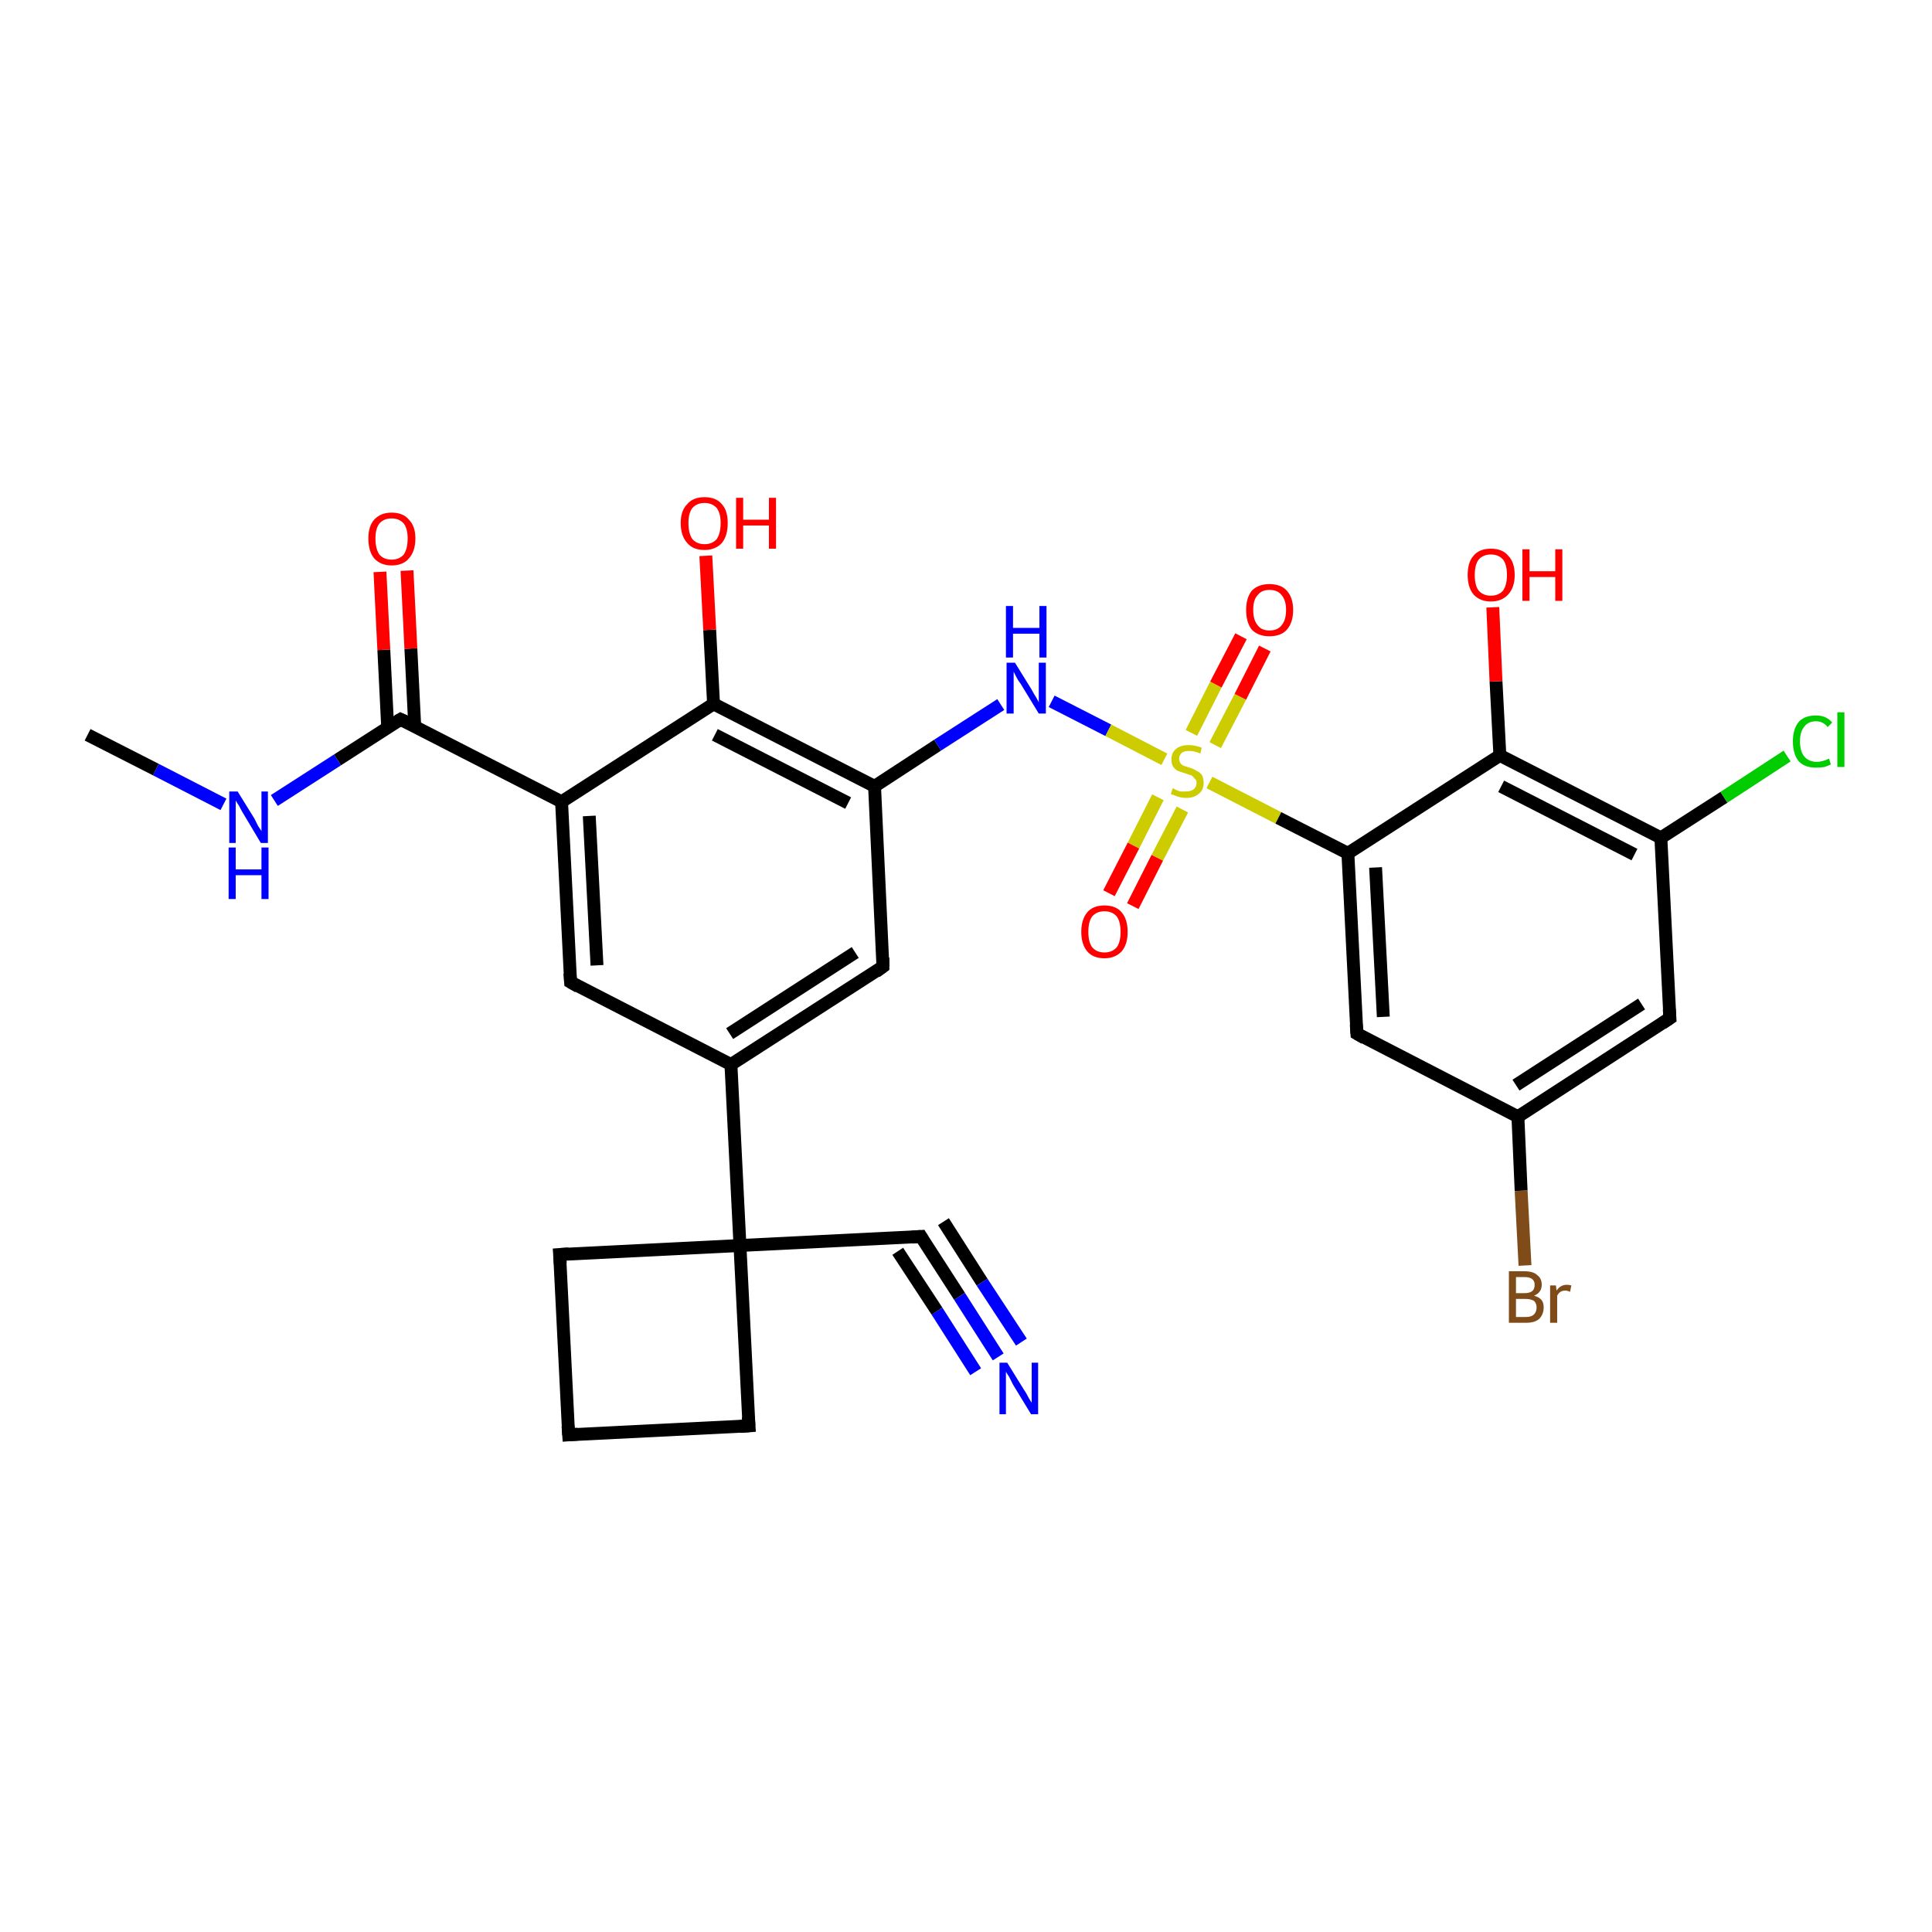 <?xml version='1.0' encoding='iso-8859-1'?>
<svg version='1.1' baseProfile='full'
              xmlns='http://www.w3.org/2000/svg'
                      xmlns:rdkit='http://www.rdkit.org/xml'
                      xmlns:xlink='http://www.w3.org/1999/xlink'
                  xml:space='preserve'
width='300px' height='300px' viewBox='0 0 300 300'>
<!-- END OF HEADER -->
<rect style='opacity:1.0;fill:#FFFFFF;stroke:none' width='300.0' height='300.0' x='0.0' y='0.0'> </rect>
<path class='bond-0 atom-0 atom-1' d='M 135.8,122.1 L 145.6,115.7' style='fill:none;fill-rule:evenodd;stroke:#000000;stroke-width:2.0px;stroke-linecap:butt;stroke-linejoin:miter;stroke-opacity:1' />
<path class='bond-0 atom-0 atom-1' d='M 145.6,115.7 L 155.4,109.4' style='fill:none;fill-rule:evenodd;stroke:#0000FF;stroke-width:2.0px;stroke-linecap:butt;stroke-linejoin:miter;stroke-opacity:1' />
<path class='bond-1 atom-1 atom-2' d='M 163.3,108.9 L 172.1,113.4' style='fill:none;fill-rule:evenodd;stroke:#0000FF;stroke-width:2.0px;stroke-linecap:butt;stroke-linejoin:miter;stroke-opacity:1' />
<path class='bond-1 atom-1 atom-2' d='M 172.1,113.4 L 180.8,117.9' style='fill:none;fill-rule:evenodd;stroke:#CCCC00;stroke-width:2.0px;stroke-linecap:butt;stroke-linejoin:miter;stroke-opacity:1' />
<path class='bond-2 atom-2 atom-3' d='M 187.8,121.5 L 198.5,127.0' style='fill:none;fill-rule:evenodd;stroke:#CCCC00;stroke-width:2.0px;stroke-linecap:butt;stroke-linejoin:miter;stroke-opacity:1' />
<path class='bond-2 atom-2 atom-3' d='M 198.5,127.0 L 209.3,132.5' style='fill:none;fill-rule:evenodd;stroke:#000000;stroke-width:2.0px;stroke-linecap:butt;stroke-linejoin:miter;stroke-opacity:1' />
<path class='bond-3 atom-3 atom-4' d='M 209.3,132.5 L 210.7,160.5' style='fill:none;fill-rule:evenodd;stroke:#000000;stroke-width:2.0px;stroke-linecap:butt;stroke-linejoin:miter;stroke-opacity:1' />
<path class='bond-3 atom-3 atom-4' d='M 213.6,134.7 L 214.8,157.9' style='fill:none;fill-rule:evenodd;stroke:#000000;stroke-width:2.0px;stroke-linecap:butt;stroke-linejoin:miter;stroke-opacity:1' />
<path class='bond-4 atom-4 atom-5' d='M 210.7,160.5 L 235.7,173.4' style='fill:none;fill-rule:evenodd;stroke:#000000;stroke-width:2.0px;stroke-linecap:butt;stroke-linejoin:miter;stroke-opacity:1' />
<path class='bond-5 atom-5 atom-6' d='M 235.7,173.4 L 259.3,158.1' style='fill:none;fill-rule:evenodd;stroke:#000000;stroke-width:2.0px;stroke-linecap:butt;stroke-linejoin:miter;stroke-opacity:1' />
<path class='bond-5 atom-5 atom-6' d='M 235.4,168.5 L 254.9,155.9' style='fill:none;fill-rule:evenodd;stroke:#000000;stroke-width:2.0px;stroke-linecap:butt;stroke-linejoin:miter;stroke-opacity:1' />
<path class='bond-6 atom-6 atom-7' d='M 259.3,158.1 L 257.9,130.1' style='fill:none;fill-rule:evenodd;stroke:#000000;stroke-width:2.0px;stroke-linecap:butt;stroke-linejoin:miter;stroke-opacity:1' />
<path class='bond-7 atom-7 atom-8' d='M 257.9,130.1 L 232.9,117.3' style='fill:none;fill-rule:evenodd;stroke:#000000;stroke-width:2.0px;stroke-linecap:butt;stroke-linejoin:miter;stroke-opacity:1' />
<path class='bond-7 atom-7 atom-8' d='M 253.8,132.7 L 233.1,122.1' style='fill:none;fill-rule:evenodd;stroke:#000000;stroke-width:2.0px;stroke-linecap:butt;stroke-linejoin:miter;stroke-opacity:1' />
<path class='bond-8 atom-8 atom-9' d='M 232.9,117.3 L 232.3,105.8' style='fill:none;fill-rule:evenodd;stroke:#000000;stroke-width:2.0px;stroke-linecap:butt;stroke-linejoin:miter;stroke-opacity:1' />
<path class='bond-8 atom-8 atom-9' d='M 232.3,105.8 L 231.8,94.3' style='fill:none;fill-rule:evenodd;stroke:#FF0000;stroke-width:2.0px;stroke-linecap:butt;stroke-linejoin:miter;stroke-opacity:1' />
<path class='bond-9 atom-7 atom-10' d='M 257.9,130.1 L 267.7,123.8' style='fill:none;fill-rule:evenodd;stroke:#000000;stroke-width:2.0px;stroke-linecap:butt;stroke-linejoin:miter;stroke-opacity:1' />
<path class='bond-9 atom-7 atom-10' d='M 267.7,123.8 L 277.5,117.4' style='fill:none;fill-rule:evenodd;stroke:#00CC00;stroke-width:2.0px;stroke-linecap:butt;stroke-linejoin:miter;stroke-opacity:1' />
<path class='bond-10 atom-5 atom-11' d='M 235.7,173.4 L 236.2,184.9' style='fill:none;fill-rule:evenodd;stroke:#000000;stroke-width:2.0px;stroke-linecap:butt;stroke-linejoin:miter;stroke-opacity:1' />
<path class='bond-10 atom-5 atom-11' d='M 236.2,184.9 L 236.8,196.5' style='fill:none;fill-rule:evenodd;stroke:#7F4C19;stroke-width:2.0px;stroke-linecap:butt;stroke-linejoin:miter;stroke-opacity:1' />
<path class='bond-11 atom-2 atom-12' d='M 188.7,115.7 L 192.6,108.2' style='fill:none;fill-rule:evenodd;stroke:#CCCC00;stroke-width:2.0px;stroke-linecap:butt;stroke-linejoin:miter;stroke-opacity:1' />
<path class='bond-11 atom-2 atom-12' d='M 192.6,108.2 L 196.4,100.7' style='fill:none;fill-rule:evenodd;stroke:#FF0000;stroke-width:2.0px;stroke-linecap:butt;stroke-linejoin:miter;stroke-opacity:1' />
<path class='bond-11 atom-2 atom-12' d='M 185.0,113.8 L 188.8,106.3' style='fill:none;fill-rule:evenodd;stroke:#CCCC00;stroke-width:2.0px;stroke-linecap:butt;stroke-linejoin:miter;stroke-opacity:1' />
<path class='bond-11 atom-2 atom-12' d='M 188.8,106.3 L 192.7,98.8' style='fill:none;fill-rule:evenodd;stroke:#FF0000;stroke-width:2.0px;stroke-linecap:butt;stroke-linejoin:miter;stroke-opacity:1' />
<path class='bond-12 atom-2 atom-13' d='M 179.8,123.8 L 176.0,131.3' style='fill:none;fill-rule:evenodd;stroke:#CCCC00;stroke-width:2.0px;stroke-linecap:butt;stroke-linejoin:miter;stroke-opacity:1' />
<path class='bond-12 atom-2 atom-13' d='M 176.0,131.3 L 172.2,138.7' style='fill:none;fill-rule:evenodd;stroke:#FF0000;stroke-width:2.0px;stroke-linecap:butt;stroke-linejoin:miter;stroke-opacity:1' />
<path class='bond-12 atom-2 atom-13' d='M 183.6,125.7 L 179.7,133.2' style='fill:none;fill-rule:evenodd;stroke:#CCCC00;stroke-width:2.0px;stroke-linecap:butt;stroke-linejoin:miter;stroke-opacity:1' />
<path class='bond-12 atom-2 atom-13' d='M 179.7,133.2 L 175.9,140.7' style='fill:none;fill-rule:evenodd;stroke:#FF0000;stroke-width:2.0px;stroke-linecap:butt;stroke-linejoin:miter;stroke-opacity:1' />
<path class='bond-13 atom-0 atom-14' d='M 135.8,122.1 L 110.8,109.3' style='fill:none;fill-rule:evenodd;stroke:#000000;stroke-width:2.0px;stroke-linecap:butt;stroke-linejoin:miter;stroke-opacity:1' />
<path class='bond-13 atom-0 atom-14' d='M 131.7,124.7 L 111.0,114.1' style='fill:none;fill-rule:evenodd;stroke:#000000;stroke-width:2.0px;stroke-linecap:butt;stroke-linejoin:miter;stroke-opacity:1' />
<path class='bond-14 atom-14 atom-15' d='M 110.8,109.3 L 87.2,124.5' style='fill:none;fill-rule:evenodd;stroke:#000000;stroke-width:2.0px;stroke-linecap:butt;stroke-linejoin:miter;stroke-opacity:1' />
<path class='bond-15 atom-15 atom-16' d='M 87.2,124.5 L 62.2,111.7' style='fill:none;fill-rule:evenodd;stroke:#000000;stroke-width:2.0px;stroke-linecap:butt;stroke-linejoin:miter;stroke-opacity:1' />
<path class='bond-16 atom-16 atom-17' d='M 62.2,111.7 L 52.4,118.0' style='fill:none;fill-rule:evenodd;stroke:#000000;stroke-width:2.0px;stroke-linecap:butt;stroke-linejoin:miter;stroke-opacity:1' />
<path class='bond-16 atom-16 atom-17' d='M 52.4,118.0 L 42.6,124.3' style='fill:none;fill-rule:evenodd;stroke:#0000FF;stroke-width:2.0px;stroke-linecap:butt;stroke-linejoin:miter;stroke-opacity:1' />
<path class='bond-17 atom-17 atom-18' d='M 34.7,124.9 L 24.2,119.5' style='fill:none;fill-rule:evenodd;stroke:#0000FF;stroke-width:2.0px;stroke-linecap:butt;stroke-linejoin:miter;stroke-opacity:1' />
<path class='bond-17 atom-17 atom-18' d='M 24.2,119.5 L 13.6,114.1' style='fill:none;fill-rule:evenodd;stroke:#000000;stroke-width:2.0px;stroke-linecap:butt;stroke-linejoin:miter;stroke-opacity:1' />
<path class='bond-18 atom-16 atom-19' d='M 64.4,112.8 L 63.8,100.7' style='fill:none;fill-rule:evenodd;stroke:#000000;stroke-width:2.0px;stroke-linecap:butt;stroke-linejoin:miter;stroke-opacity:1' />
<path class='bond-18 atom-16 atom-19' d='M 63.8,100.7 L 63.2,88.6' style='fill:none;fill-rule:evenodd;stroke:#FF0000;stroke-width:2.0px;stroke-linecap:butt;stroke-linejoin:miter;stroke-opacity:1' />
<path class='bond-18 atom-16 atom-19' d='M 60.2,113.0 L 59.6,100.9' style='fill:none;fill-rule:evenodd;stroke:#000000;stroke-width:2.0px;stroke-linecap:butt;stroke-linejoin:miter;stroke-opacity:1' />
<path class='bond-18 atom-16 atom-19' d='M 59.6,100.9 L 59.0,88.8' style='fill:none;fill-rule:evenodd;stroke:#FF0000;stroke-width:2.0px;stroke-linecap:butt;stroke-linejoin:miter;stroke-opacity:1' />
<path class='bond-19 atom-15 atom-20' d='M 87.2,124.5 L 88.6,152.5' style='fill:none;fill-rule:evenodd;stroke:#000000;stroke-width:2.0px;stroke-linecap:butt;stroke-linejoin:miter;stroke-opacity:1' />
<path class='bond-19 atom-15 atom-20' d='M 91.5,126.7 L 92.7,149.9' style='fill:none;fill-rule:evenodd;stroke:#000000;stroke-width:2.0px;stroke-linecap:butt;stroke-linejoin:miter;stroke-opacity:1' />
<path class='bond-20 atom-20 atom-21' d='M 88.6,152.5 L 113.5,165.3' style='fill:none;fill-rule:evenodd;stroke:#000000;stroke-width:2.0px;stroke-linecap:butt;stroke-linejoin:miter;stroke-opacity:1' />
<path class='bond-21 atom-21 atom-22' d='M 113.5,165.3 L 114.9,193.4' style='fill:none;fill-rule:evenodd;stroke:#000000;stroke-width:2.0px;stroke-linecap:butt;stroke-linejoin:miter;stroke-opacity:1' />
<path class='bond-22 atom-22 atom-23' d='M 114.9,193.4 L 86.9,194.8' style='fill:none;fill-rule:evenodd;stroke:#000000;stroke-width:2.0px;stroke-linecap:butt;stroke-linejoin:miter;stroke-opacity:1' />
<path class='bond-23 atom-23 atom-24' d='M 86.9,194.8 L 88.3,222.8' style='fill:none;fill-rule:evenodd;stroke:#000000;stroke-width:2.0px;stroke-linecap:butt;stroke-linejoin:miter;stroke-opacity:1' />
<path class='bond-24 atom-24 atom-25' d='M 88.3,222.8 L 116.3,221.4' style='fill:none;fill-rule:evenodd;stroke:#000000;stroke-width:2.0px;stroke-linecap:butt;stroke-linejoin:miter;stroke-opacity:1' />
<path class='bond-25 atom-22 atom-26' d='M 114.9,193.4 L 143.0,192.0' style='fill:none;fill-rule:evenodd;stroke:#000000;stroke-width:2.0px;stroke-linecap:butt;stroke-linejoin:miter;stroke-opacity:1' />
<path class='bond-26 atom-26 atom-27' d='M 143.0,192.0 L 149.0,201.3' style='fill:none;fill-rule:evenodd;stroke:#000000;stroke-width:2.0px;stroke-linecap:butt;stroke-linejoin:miter;stroke-opacity:1' />
<path class='bond-26 atom-26 atom-27' d='M 149.0,201.3 L 155.0,210.7' style='fill:none;fill-rule:evenodd;stroke:#0000FF;stroke-width:2.0px;stroke-linecap:butt;stroke-linejoin:miter;stroke-opacity:1' />
<path class='bond-26 atom-26 atom-27' d='M 146.5,189.7 L 152.5,199.1' style='fill:none;fill-rule:evenodd;stroke:#000000;stroke-width:2.0px;stroke-linecap:butt;stroke-linejoin:miter;stroke-opacity:1' />
<path class='bond-26 atom-26 atom-27' d='M 152.5,199.1 L 158.6,208.4' style='fill:none;fill-rule:evenodd;stroke:#0000FF;stroke-width:2.0px;stroke-linecap:butt;stroke-linejoin:miter;stroke-opacity:1' />
<path class='bond-26 atom-26 atom-27' d='M 139.4,194.3 L 145.5,203.6' style='fill:none;fill-rule:evenodd;stroke:#000000;stroke-width:2.0px;stroke-linecap:butt;stroke-linejoin:miter;stroke-opacity:1' />
<path class='bond-26 atom-26 atom-27' d='M 145.5,203.6 L 151.5,213.0' style='fill:none;fill-rule:evenodd;stroke:#0000FF;stroke-width:2.0px;stroke-linecap:butt;stroke-linejoin:miter;stroke-opacity:1' />
<path class='bond-27 atom-21 atom-28' d='M 113.5,165.3 L 137.1,150.1' style='fill:none;fill-rule:evenodd;stroke:#000000;stroke-width:2.0px;stroke-linecap:butt;stroke-linejoin:miter;stroke-opacity:1' />
<path class='bond-27 atom-21 atom-28' d='M 113.3,160.5 L 132.8,147.9' style='fill:none;fill-rule:evenodd;stroke:#000000;stroke-width:2.0px;stroke-linecap:butt;stroke-linejoin:miter;stroke-opacity:1' />
<path class='bond-28 atom-14 atom-29' d='M 110.8,109.3 L 110.2,97.8' style='fill:none;fill-rule:evenodd;stroke:#000000;stroke-width:2.0px;stroke-linecap:butt;stroke-linejoin:miter;stroke-opacity:1' />
<path class='bond-28 atom-14 atom-29' d='M 110.2,97.8 L 109.6,86.3' style='fill:none;fill-rule:evenodd;stroke:#FF0000;stroke-width:2.0px;stroke-linecap:butt;stroke-linejoin:miter;stroke-opacity:1' />
<path class='bond-29 atom-8 atom-3' d='M 232.9,117.3 L 209.3,132.5' style='fill:none;fill-rule:evenodd;stroke:#000000;stroke-width:2.0px;stroke-linecap:butt;stroke-linejoin:miter;stroke-opacity:1' />
<path class='bond-30 atom-25 atom-22' d='M 116.3,221.4 L 114.9,193.4' style='fill:none;fill-rule:evenodd;stroke:#000000;stroke-width:2.0px;stroke-linecap:butt;stroke-linejoin:miter;stroke-opacity:1' />
<path class='bond-31 atom-28 atom-0' d='M 137.1,150.1 L 135.8,122.1' style='fill:none;fill-rule:evenodd;stroke:#000000;stroke-width:2.0px;stroke-linecap:butt;stroke-linejoin:miter;stroke-opacity:1' />
<path d='M 210.6,159.1 L 210.7,160.5 L 211.9,161.2' style='fill:none;stroke:#000000;stroke-width:2.0px;stroke-linecap:butt;stroke-linejoin:miter;stroke-opacity:1;' />
<path d='M 258.1,158.9 L 259.3,158.1 L 259.2,156.7' style='fill:none;stroke:#000000;stroke-width:2.0px;stroke-linecap:butt;stroke-linejoin:miter;stroke-opacity:1;' />
<path d='M 63.5,112.3 L 62.2,111.7 L 61.7,112.0' style='fill:none;stroke:#000000;stroke-width:2.0px;stroke-linecap:butt;stroke-linejoin:miter;stroke-opacity:1;' />
<path d='M 88.5,151.1 L 88.6,152.5 L 89.8,153.2' style='fill:none;stroke:#000000;stroke-width:2.0px;stroke-linecap:butt;stroke-linejoin:miter;stroke-opacity:1;' />
<path d='M 88.3,194.7 L 86.9,194.8 L 87.0,196.2' style='fill:none;stroke:#000000;stroke-width:2.0px;stroke-linecap:butt;stroke-linejoin:miter;stroke-opacity:1;' />
<path d='M 88.2,221.4 L 88.3,222.8 L 89.7,222.7' style='fill:none;stroke:#000000;stroke-width:2.0px;stroke-linecap:butt;stroke-linejoin:miter;stroke-opacity:1;' />
<path d='M 114.9,221.5 L 116.3,221.4 L 116.2,220.0' style='fill:none;stroke:#000000;stroke-width:2.0px;stroke-linecap:butt;stroke-linejoin:miter;stroke-opacity:1;' />
<path d='M 141.6,192.1 L 143.0,192.0 L 143.3,192.5' style='fill:none;stroke:#000000;stroke-width:2.0px;stroke-linecap:butt;stroke-linejoin:miter;stroke-opacity:1;' />
<path d='M 136.0,150.9 L 137.1,150.1 L 137.1,148.7' style='fill:none;stroke:#000000;stroke-width:2.0px;stroke-linecap:butt;stroke-linejoin:miter;stroke-opacity:1;' />
<path class='atom-1' d='M 157.6 102.9
L 160.2 107.1
Q 160.4 107.5, 160.9 108.3
Q 161.3 109.0, 161.3 109.1
L 161.3 102.9
L 162.4 102.9
L 162.4 110.8
L 161.3 110.8
L 158.5 106.2
Q 158.1 105.7, 157.8 105.1
Q 157.5 104.5, 157.4 104.3
L 157.4 110.8
L 156.3 110.8
L 156.3 102.9
L 157.6 102.9
' fill='#0000FF'/>
<path class='atom-1' d='M 156.2 94.1
L 157.3 94.1
L 157.3 97.5
L 161.4 97.5
L 161.4 94.1
L 162.5 94.1
L 162.5 102.1
L 161.4 102.1
L 161.4 98.4
L 157.3 98.4
L 157.3 102.1
L 156.2 102.1
L 156.2 94.1
' fill='#0000FF'/>
<path class='atom-2' d='M 182.1 122.4
Q 182.2 122.4, 182.5 122.6
Q 182.9 122.8, 183.3 122.9
Q 183.7 122.9, 184.1 122.9
Q 184.9 122.9, 185.3 122.6
Q 185.8 122.2, 185.8 121.6
Q 185.8 121.1, 185.5 120.9
Q 185.3 120.6, 185.0 120.4
Q 184.6 120.3, 184.1 120.1
Q 183.4 119.9, 182.9 119.7
Q 182.5 119.5, 182.2 119.1
Q 181.9 118.7, 181.9 117.9
Q 181.9 116.9, 182.6 116.3
Q 183.3 115.7, 184.6 115.7
Q 185.6 115.7, 186.6 116.1
L 186.4 117.0
Q 185.4 116.6, 184.7 116.6
Q 183.9 116.6, 183.5 116.9
Q 183.1 117.3, 183.1 117.8
Q 183.1 118.2, 183.3 118.5
Q 183.5 118.8, 183.8 118.9
Q 184.1 119.0, 184.7 119.2
Q 185.4 119.4, 185.8 119.7
Q 186.3 119.9, 186.6 120.3
Q 186.9 120.8, 186.9 121.6
Q 186.9 122.7, 186.1 123.3
Q 185.4 123.9, 184.2 123.9
Q 183.5 123.9, 182.9 123.7
Q 182.4 123.5, 181.8 123.3
L 182.1 122.4
' fill='#CCCC00'/>
<path class='atom-9' d='M 227.9 89.3
Q 227.9 87.3, 228.8 86.3
Q 229.7 85.2, 231.5 85.2
Q 233.3 85.2, 234.2 86.3
Q 235.2 87.3, 235.2 89.3
Q 235.2 91.2, 234.2 92.3
Q 233.2 93.4, 231.5 93.4
Q 229.8 93.4, 228.8 92.3
Q 227.9 91.2, 227.9 89.3
M 231.5 92.5
Q 232.7 92.5, 233.4 91.7
Q 234.0 90.8, 234.0 89.3
Q 234.0 87.7, 233.4 86.9
Q 232.7 86.1, 231.5 86.1
Q 230.3 86.1, 229.6 86.9
Q 229.0 87.7, 229.0 89.3
Q 229.0 90.9, 229.6 91.7
Q 230.3 92.5, 231.5 92.5
' fill='#FF0000'/>
<path class='atom-9' d='M 236.4 85.3
L 237.5 85.3
L 237.5 88.7
L 241.5 88.7
L 241.5 85.3
L 242.6 85.3
L 242.6 93.3
L 241.5 93.3
L 241.5 89.6
L 237.5 89.6
L 237.5 93.3
L 236.4 93.3
L 236.4 85.3
' fill='#FF0000'/>
<path class='atom-10' d='M 278.4 115.1
Q 278.4 113.2, 279.3 112.1
Q 280.2 111.1, 282.0 111.1
Q 283.6 111.1, 284.5 112.2
L 283.8 112.9
Q 283.1 112.0, 282.0 112.0
Q 280.8 112.0, 280.2 112.8
Q 279.5 113.6, 279.5 115.1
Q 279.5 116.7, 280.2 117.5
Q 280.9 118.3, 282.1 118.3
Q 283.0 118.3, 284.0 117.8
L 284.3 118.7
Q 283.9 118.9, 283.3 119.1
Q 282.7 119.2, 282.0 119.2
Q 280.2 119.2, 279.3 118.2
Q 278.4 117.1, 278.4 115.1
' fill='#00CC00'/>
<path class='atom-10' d='M 285.3 110.6
L 286.4 110.6
L 286.4 119.1
L 285.3 119.1
L 285.3 110.6
' fill='#00CC00'/>
<path class='atom-11' d='M 238.2 201.2
Q 239.0 201.4, 239.4 201.9
Q 239.7 202.3, 239.7 203.0
Q 239.7 204.1, 239.0 204.8
Q 238.3 205.4, 237.0 205.4
L 234.3 205.4
L 234.3 197.4
L 236.7 197.4
Q 238.1 197.4, 238.7 198.0
Q 239.4 198.5, 239.4 199.5
Q 239.4 200.7, 238.2 201.2
M 235.4 198.3
L 235.4 200.8
L 236.7 200.8
Q 237.5 200.8, 237.9 200.5
Q 238.3 200.2, 238.3 199.5
Q 238.3 198.3, 236.7 198.3
L 235.4 198.3
M 237.0 204.5
Q 237.8 204.5, 238.2 204.1
Q 238.6 203.7, 238.6 203.0
Q 238.6 202.4, 238.2 202.0
Q 237.7 201.7, 236.9 201.7
L 235.4 201.7
L 235.4 204.5
L 237.0 204.5
' fill='#7F4C19'/>
<path class='atom-11' d='M 241.6 199.6
L 241.7 200.4
Q 242.3 199.5, 243.3 199.5
Q 243.6 199.5, 244.0 199.6
L 243.8 200.6
Q 243.4 200.4, 243.1 200.4
Q 242.6 200.4, 242.3 200.6
Q 242.0 200.8, 241.8 201.2
L 241.8 205.4
L 240.7 205.4
L 240.7 199.6
L 241.6 199.6
' fill='#7F4C19'/>
<path class='atom-12' d='M 193.5 94.7
Q 193.5 92.8, 194.4 91.7
Q 195.4 90.7, 197.1 90.7
Q 198.9 90.7, 199.8 91.7
Q 200.8 92.8, 200.8 94.7
Q 200.8 96.7, 199.8 97.8
Q 198.9 98.8, 197.1 98.8
Q 195.4 98.8, 194.4 97.8
Q 193.5 96.7, 193.5 94.7
M 197.1 97.9
Q 198.4 97.9, 199.0 97.1
Q 199.7 96.3, 199.7 94.7
Q 199.7 93.2, 199.0 92.4
Q 198.4 91.6, 197.1 91.6
Q 195.9 91.6, 195.3 92.4
Q 194.6 93.1, 194.6 94.7
Q 194.6 96.3, 195.3 97.1
Q 195.9 97.9, 197.1 97.9
' fill='#FF0000'/>
<path class='atom-13' d='M 167.9 144.7
Q 167.9 142.8, 168.8 141.7
Q 169.7 140.6, 171.5 140.6
Q 173.3 140.6, 174.2 141.7
Q 175.1 142.8, 175.1 144.7
Q 175.1 146.6, 174.2 147.7
Q 173.2 148.8, 171.5 148.8
Q 169.7 148.8, 168.8 147.7
Q 167.9 146.6, 167.9 144.7
M 171.5 147.9
Q 172.7 147.9, 173.4 147.1
Q 174.0 146.3, 174.0 144.7
Q 174.0 143.1, 173.4 142.3
Q 172.7 141.5, 171.5 141.5
Q 170.3 141.5, 169.6 142.3
Q 169.0 143.1, 169.0 144.7
Q 169.0 146.3, 169.6 147.1
Q 170.3 147.9, 171.5 147.9
' fill='#FF0000'/>
<path class='atom-17' d='M 36.9 122.9
L 39.5 127.1
Q 39.7 127.5, 40.1 128.3
Q 40.6 129.0, 40.6 129.1
L 40.6 122.9
L 41.6 122.9
L 41.6 130.9
L 40.5 130.9
L 37.7 126.2
Q 37.4 125.7, 37.1 125.1
Q 36.7 124.5, 36.6 124.3
L 36.6 130.9
L 35.6 130.9
L 35.6 122.9
L 36.9 122.9
' fill='#0000FF'/>
<path class='atom-17' d='M 35.5 131.6
L 36.6 131.6
L 36.6 135.0
L 40.6 135.0
L 40.6 131.6
L 41.7 131.6
L 41.7 139.6
L 40.6 139.6
L 40.6 135.9
L 36.6 135.9
L 36.6 139.6
L 35.5 139.6
L 35.5 131.6
' fill='#0000FF'/>
<path class='atom-19' d='M 57.2 83.6
Q 57.2 81.7, 58.1 80.7
Q 59.1 79.6, 60.8 79.6
Q 62.6 79.6, 63.5 80.7
Q 64.5 81.7, 64.5 83.6
Q 64.5 85.6, 63.5 86.7
Q 62.6 87.8, 60.8 87.8
Q 59.1 87.8, 58.1 86.7
Q 57.2 85.6, 57.2 83.6
M 60.8 86.9
Q 62.0 86.9, 62.7 86.1
Q 63.3 85.2, 63.3 83.6
Q 63.3 82.1, 62.7 81.3
Q 62.0 80.5, 60.8 80.5
Q 59.6 80.5, 58.9 81.3
Q 58.3 82.1, 58.3 83.6
Q 58.3 85.2, 58.9 86.1
Q 59.6 86.9, 60.8 86.9
' fill='#FF0000'/>
<path class='atom-27' d='M 156.4 211.6
L 159.0 215.8
Q 159.3 216.2, 159.7 217.0
Q 160.1 217.7, 160.2 217.8
L 160.2 211.6
L 161.2 211.6
L 161.2 219.6
L 160.1 219.6
L 157.3 215.0
Q 157.0 214.4, 156.7 213.8
Q 156.3 213.2, 156.2 213.0
L 156.2 219.6
L 155.2 219.6
L 155.2 211.6
L 156.4 211.6
' fill='#0000FF'/>
<path class='atom-29' d='M 105.7 81.2
Q 105.7 79.3, 106.7 78.3
Q 107.6 77.2, 109.4 77.2
Q 111.2 77.2, 112.1 78.3
Q 113.0 79.3, 113.0 81.2
Q 113.0 83.2, 112.1 84.3
Q 111.1 85.4, 109.4 85.4
Q 107.6 85.4, 106.7 84.3
Q 105.7 83.2, 105.7 81.2
M 109.4 84.5
Q 110.6 84.5, 111.3 83.7
Q 111.9 82.8, 111.9 81.2
Q 111.9 79.7, 111.3 78.9
Q 110.6 78.1, 109.4 78.1
Q 108.2 78.1, 107.5 78.9
Q 106.9 79.7, 106.9 81.2
Q 106.9 82.8, 107.5 83.7
Q 108.2 84.5, 109.4 84.5
' fill='#FF0000'/>
<path class='atom-29' d='M 114.3 77.3
L 115.4 77.3
L 115.4 80.7
L 119.4 80.7
L 119.4 77.3
L 120.5 77.3
L 120.5 85.2
L 119.4 85.2
L 119.4 81.6
L 115.4 81.6
L 115.4 85.2
L 114.3 85.2
L 114.3 77.3
' fill='#FF0000'/>
</svg>
